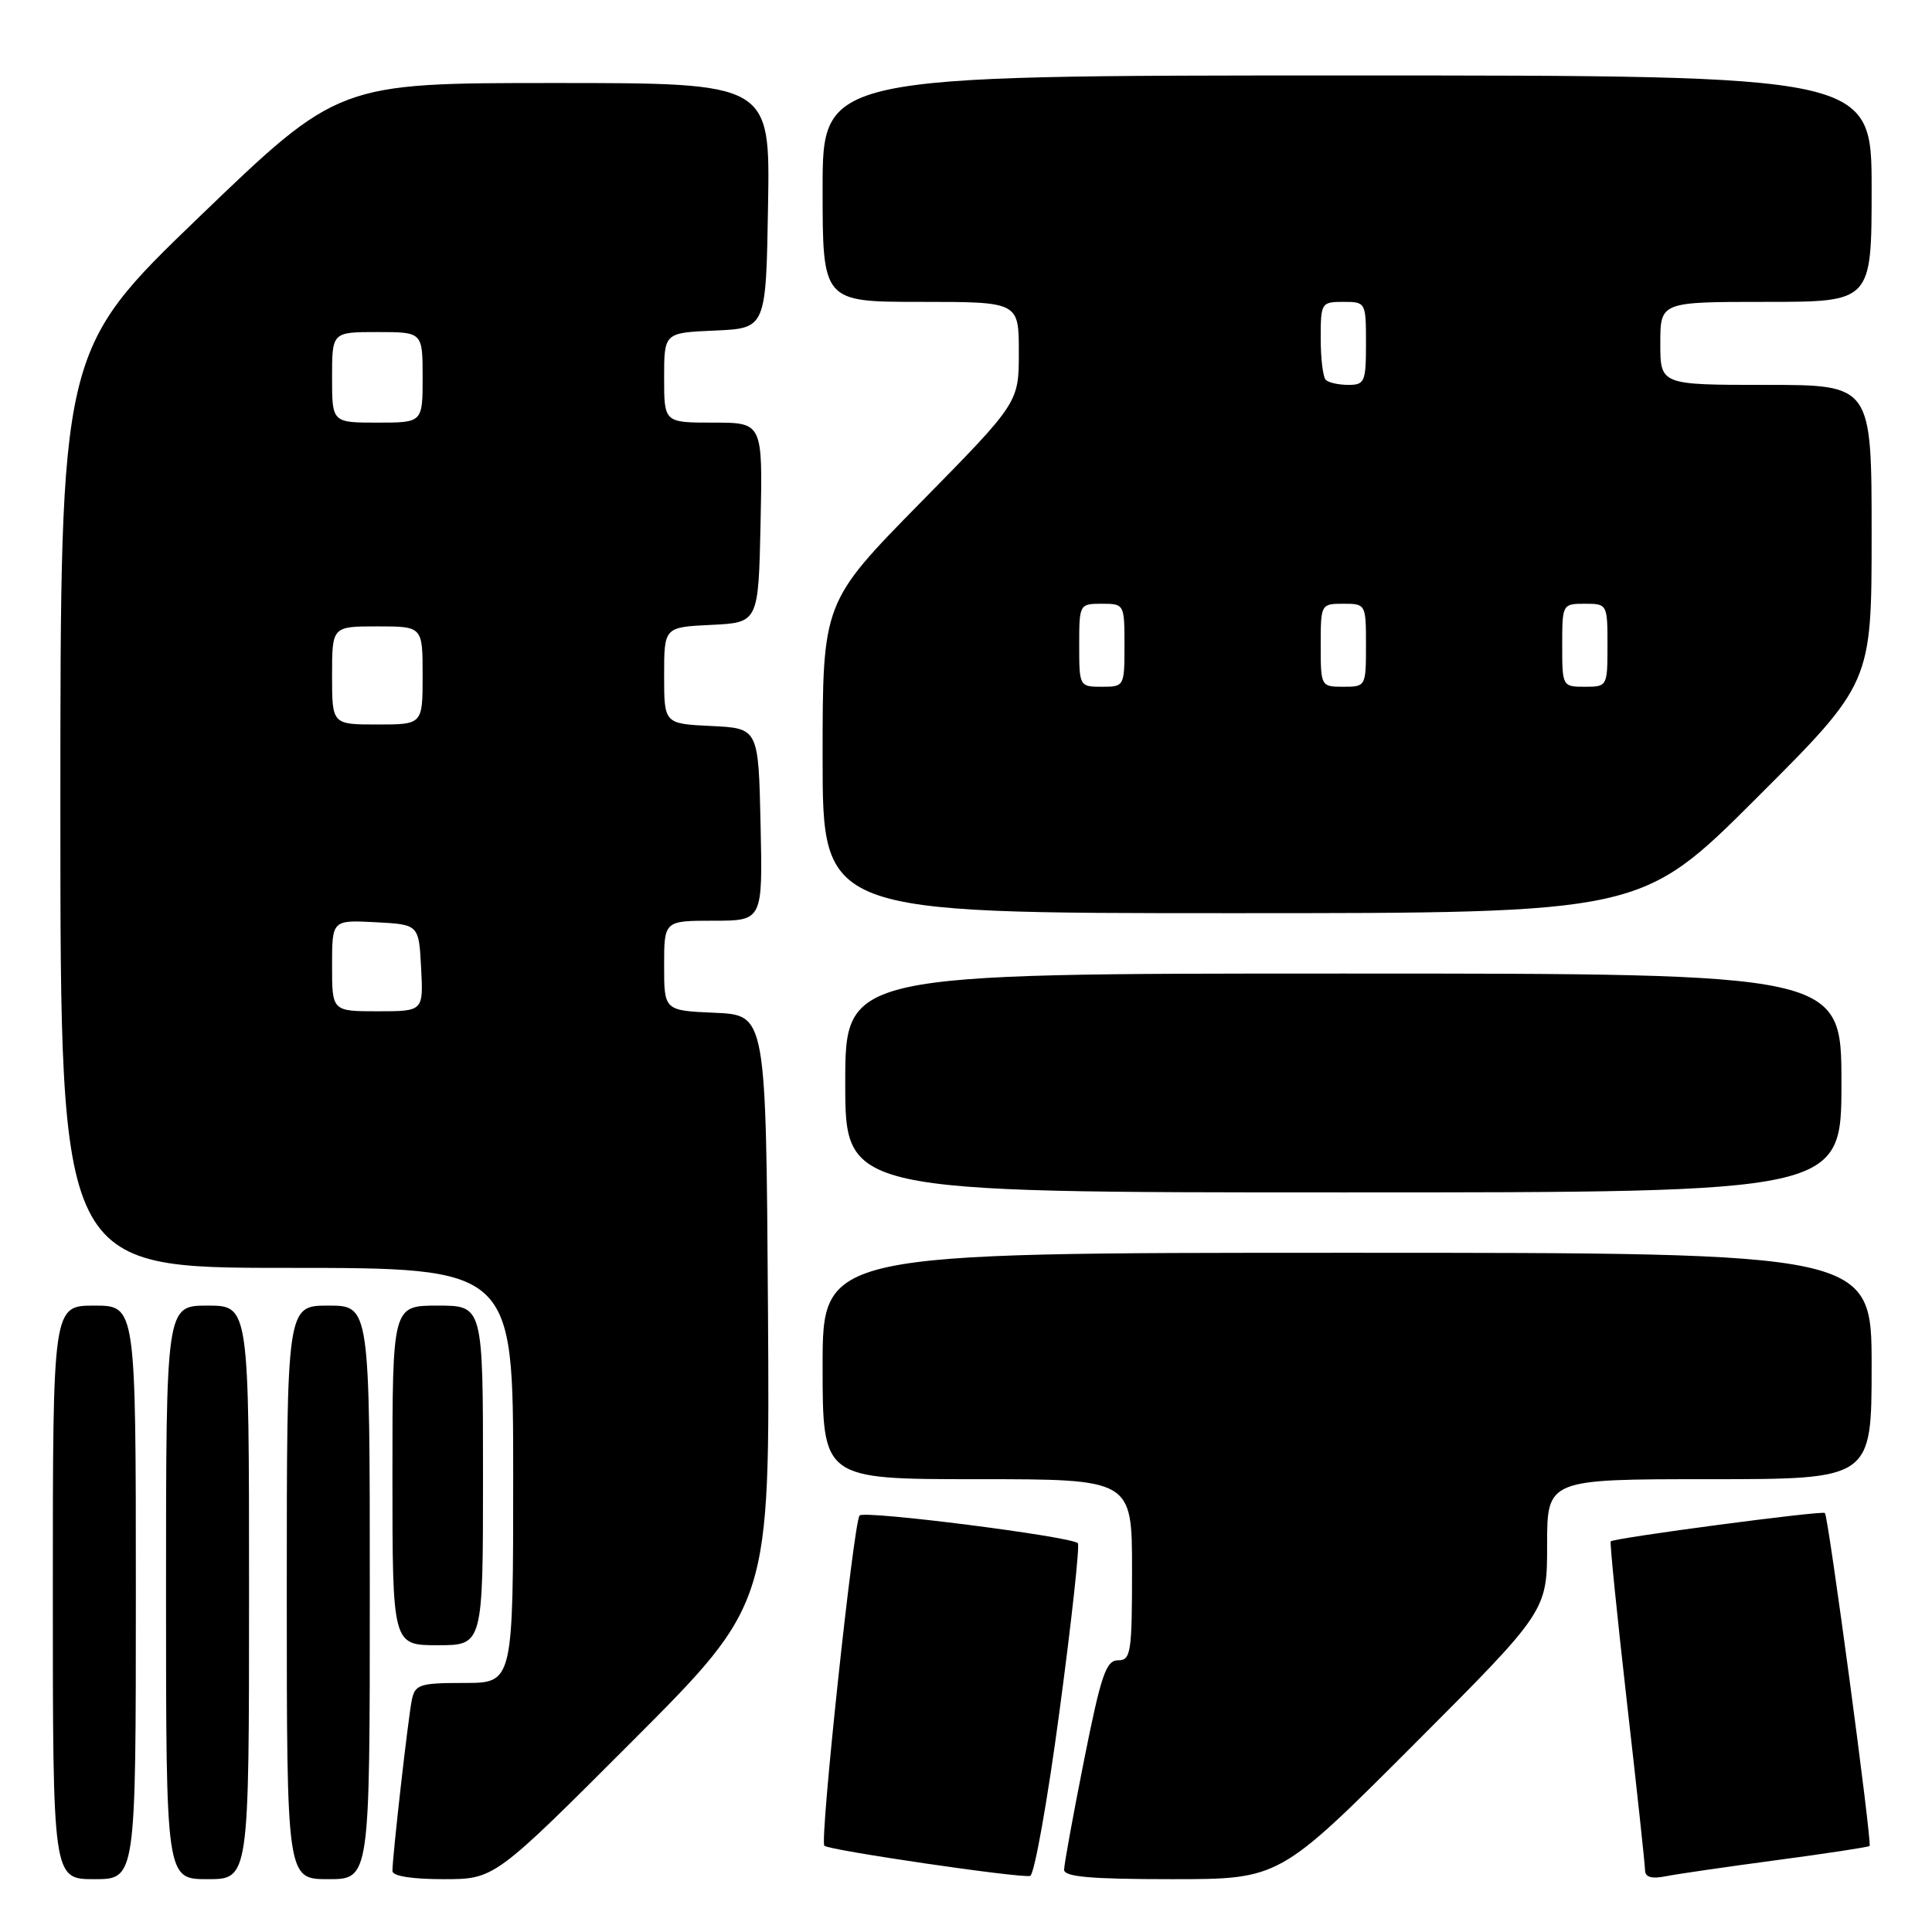 <?xml version="1.0" encoding="UTF-8" standalone="no"?>
<!DOCTYPE svg PUBLIC "-//W3C//DTD SVG 1.1//EN" "http://www.w3.org/Graphics/SVG/1.1/DTD/svg11.dtd" >
<svg xmlns="http://www.w3.org/2000/svg" xmlns:xlink="http://www.w3.org/1999/xlink" version="1.1" viewBox="0 0 256 256">
 <g >
 <path fill="currentColor"
d=" M 18.00 211.00 C 18.00 173.00 18.00 173.00 12.50 173.00 C 7.00 173.00 7.00 173.00 7.00 211.00 C 7.00 249.00 7.00 249.00 12.50 249.00 C 18.00 249.00 18.00 249.00 18.00 211.00 Z  M 33.00 211.00 C 33.00 173.00 33.00 173.00 27.50 173.00 C 22.00 173.00 22.00 173.00 22.00 211.00 C 22.00 249.00 22.00 249.00 27.50 249.00 C 33.00 249.00 33.00 249.00 33.00 211.00 Z  M 49.00 211.00 C 49.00 173.00 49.00 173.00 43.50 173.00 C 38.00 173.00 38.00 173.00 38.00 211.00 C 38.00 249.00 38.00 249.00 43.50 249.00 C 49.00 249.00 49.00 249.00 49.00 211.00 Z  M 83.77 230.73 C 102.02 212.46 102.02 212.46 101.76 173.48 C 101.50 134.50 101.50 134.50 94.75 134.20 C 88.00 133.91 88.00 133.91 88.00 127.95 C 88.00 122.00 88.00 122.00 94.53 122.00 C 101.06 122.00 101.06 122.00 100.78 109.25 C 100.50 96.50 100.50 96.50 94.25 96.20 C 88.00 95.90 88.00 95.90 88.00 89.50 C 88.00 83.10 88.00 83.10 94.25 82.80 C 100.50 82.50 100.50 82.50 100.78 69.25 C 101.06 56.00 101.06 56.00 94.53 56.00 C 88.00 56.00 88.00 56.00 88.00 50.05 C 88.00 44.09 88.00 44.09 94.75 43.80 C 101.50 43.50 101.50 43.50 101.77 27.25 C 102.05 11.00 102.05 11.00 73.45 11.00 C 44.84 11.00 44.84 11.00 26.42 28.72 C 8.00 46.45 8.00 46.45 8.00 107.22 C 8.00 168.00 8.00 168.00 38.00 168.00 C 68.00 168.00 68.00 168.00 68.00 195.50 C 68.00 223.00 68.00 223.00 61.52 223.00 C 55.60 223.00 55.00 223.20 54.57 225.25 C 54.09 227.56 52.00 245.98 52.00 247.92 C 52.00 248.59 54.59 249.00 58.76 249.00 C 65.52 249.00 65.52 249.00 83.77 230.73 Z  M 140.40 226.66 C 142.00 214.73 143.09 204.75 142.82 204.48 C 141.92 203.59 114.51 200.10 113.90 200.81 C 113.10 201.72 108.60 243.94 109.23 244.57 C 109.83 245.17 135.12 248.88 136.50 248.57 C 137.05 248.44 138.81 238.58 140.40 226.66 Z  M 187.26 231.24 C 205.00 213.48 205.00 213.48 205.00 204.74 C 205.00 196.00 205.00 196.00 226.50 196.00 C 248.00 196.00 248.00 196.00 248.00 181.00 C 248.00 166.00 248.00 166.00 178.50 166.00 C 109.00 166.00 109.00 166.00 109.00 181.00 C 109.00 196.00 109.00 196.00 129.50 196.00 C 150.00 196.00 150.00 196.00 150.00 208.00 C 150.00 219.03 149.85 220.00 148.14 220.00 C 146.56 220.00 145.89 221.95 143.64 233.25 C 142.19 240.54 141.00 247.06 141.00 247.75 C 141.00 248.69 144.52 249.00 155.26 249.00 C 169.52 249.00 169.52 249.00 187.26 231.24 Z  M 235.48 246.47 C 242.07 245.59 247.59 244.75 247.73 244.60 C 248.08 244.25 242.27 200.93 241.81 200.48 C 241.46 200.13 213.88 203.78 213.43 204.24 C 213.29 204.38 214.26 213.95 215.57 225.50 C 216.89 237.05 217.97 247.10 217.98 247.83 C 217.99 248.74 218.86 248.99 220.75 248.61 C 222.26 248.31 228.89 247.35 235.48 246.47 Z  M 64.00 195.50 C 64.00 173.00 64.00 173.00 58.00 173.00 C 52.00 173.00 52.00 173.00 52.00 195.50 C 52.00 218.00 52.00 218.00 58.00 218.00 C 64.00 218.00 64.00 218.00 64.00 195.50 Z  M 244.00 143.50 C 244.00 129.00 244.00 129.00 178.00 129.00 C 112.00 129.00 112.00 129.00 112.00 143.50 C 112.00 158.00 112.00 158.00 178.00 158.00 C 244.00 158.00 244.00 158.00 244.00 143.50 Z  M 232.74 105.76 C 248.00 90.52 248.00 90.52 248.00 70.76 C 248.00 51.00 248.00 51.00 234.00 51.00 C 220.00 51.00 220.00 51.00 220.00 45.50 C 220.00 40.00 220.00 40.00 234.00 40.00 C 248.00 40.00 248.00 40.00 248.00 25.00 C 248.00 10.00 248.00 10.00 178.50 10.00 C 109.00 10.00 109.00 10.00 109.00 25.00 C 109.00 40.00 109.00 40.00 122.00 40.00 C 135.00 40.00 135.00 40.00 135.00 46.68 C 135.00 53.35 135.00 53.35 122.00 66.57 C 109.00 79.80 109.00 79.80 109.00 100.40 C 109.00 121.00 109.00 121.00 163.24 121.00 C 217.48 121.00 217.48 121.00 232.74 105.76 Z  M 44.00 127.95 C 44.00 121.90 44.00 121.90 49.75 122.20 C 55.50 122.50 55.50 122.50 55.80 128.25 C 56.10 134.00 56.10 134.00 50.05 134.00 C 44.00 134.00 44.00 134.00 44.00 127.95 Z  M 44.00 89.50 C 44.00 83.00 44.00 83.00 50.00 83.00 C 56.00 83.00 56.00 83.00 56.00 89.50 C 56.00 96.00 56.00 96.00 50.00 96.00 C 44.00 96.00 44.00 96.00 44.00 89.50 Z  M 44.00 50.00 C 44.00 44.00 44.00 44.00 50.00 44.00 C 56.00 44.00 56.00 44.00 56.00 50.00 C 56.00 56.00 56.00 56.00 50.00 56.00 C 44.00 56.00 44.00 56.00 44.00 50.00 Z  M 143.00 85.50 C 143.00 80.06 143.03 80.00 146.00 80.00 C 148.97 80.00 149.00 80.06 149.00 85.50 C 149.00 90.94 148.97 91.00 146.00 91.00 C 143.03 91.00 143.00 90.94 143.00 85.50 Z  M 175.00 85.50 C 175.00 80.06 175.03 80.00 178.00 80.00 C 180.97 80.00 181.00 80.06 181.00 85.50 C 181.00 90.94 180.97 91.00 178.00 91.00 C 175.03 91.00 175.00 90.94 175.00 85.50 Z  M 207.00 85.50 C 207.00 80.06 207.03 80.00 210.00 80.00 C 212.97 80.00 213.00 80.06 213.00 85.50 C 213.00 90.94 212.97 91.00 210.00 91.00 C 207.03 91.00 207.00 90.94 207.00 85.50 Z  M 175.67 50.33 C 175.30 49.97 175.00 47.49 175.00 44.83 C 175.00 40.13 175.08 40.00 178.00 40.00 C 180.97 40.00 181.00 40.06 181.00 45.50 C 181.00 50.60 180.83 51.00 178.67 51.00 C 177.38 51.00 176.03 50.70 175.67 50.33 Z "/>
</g>
</svg>